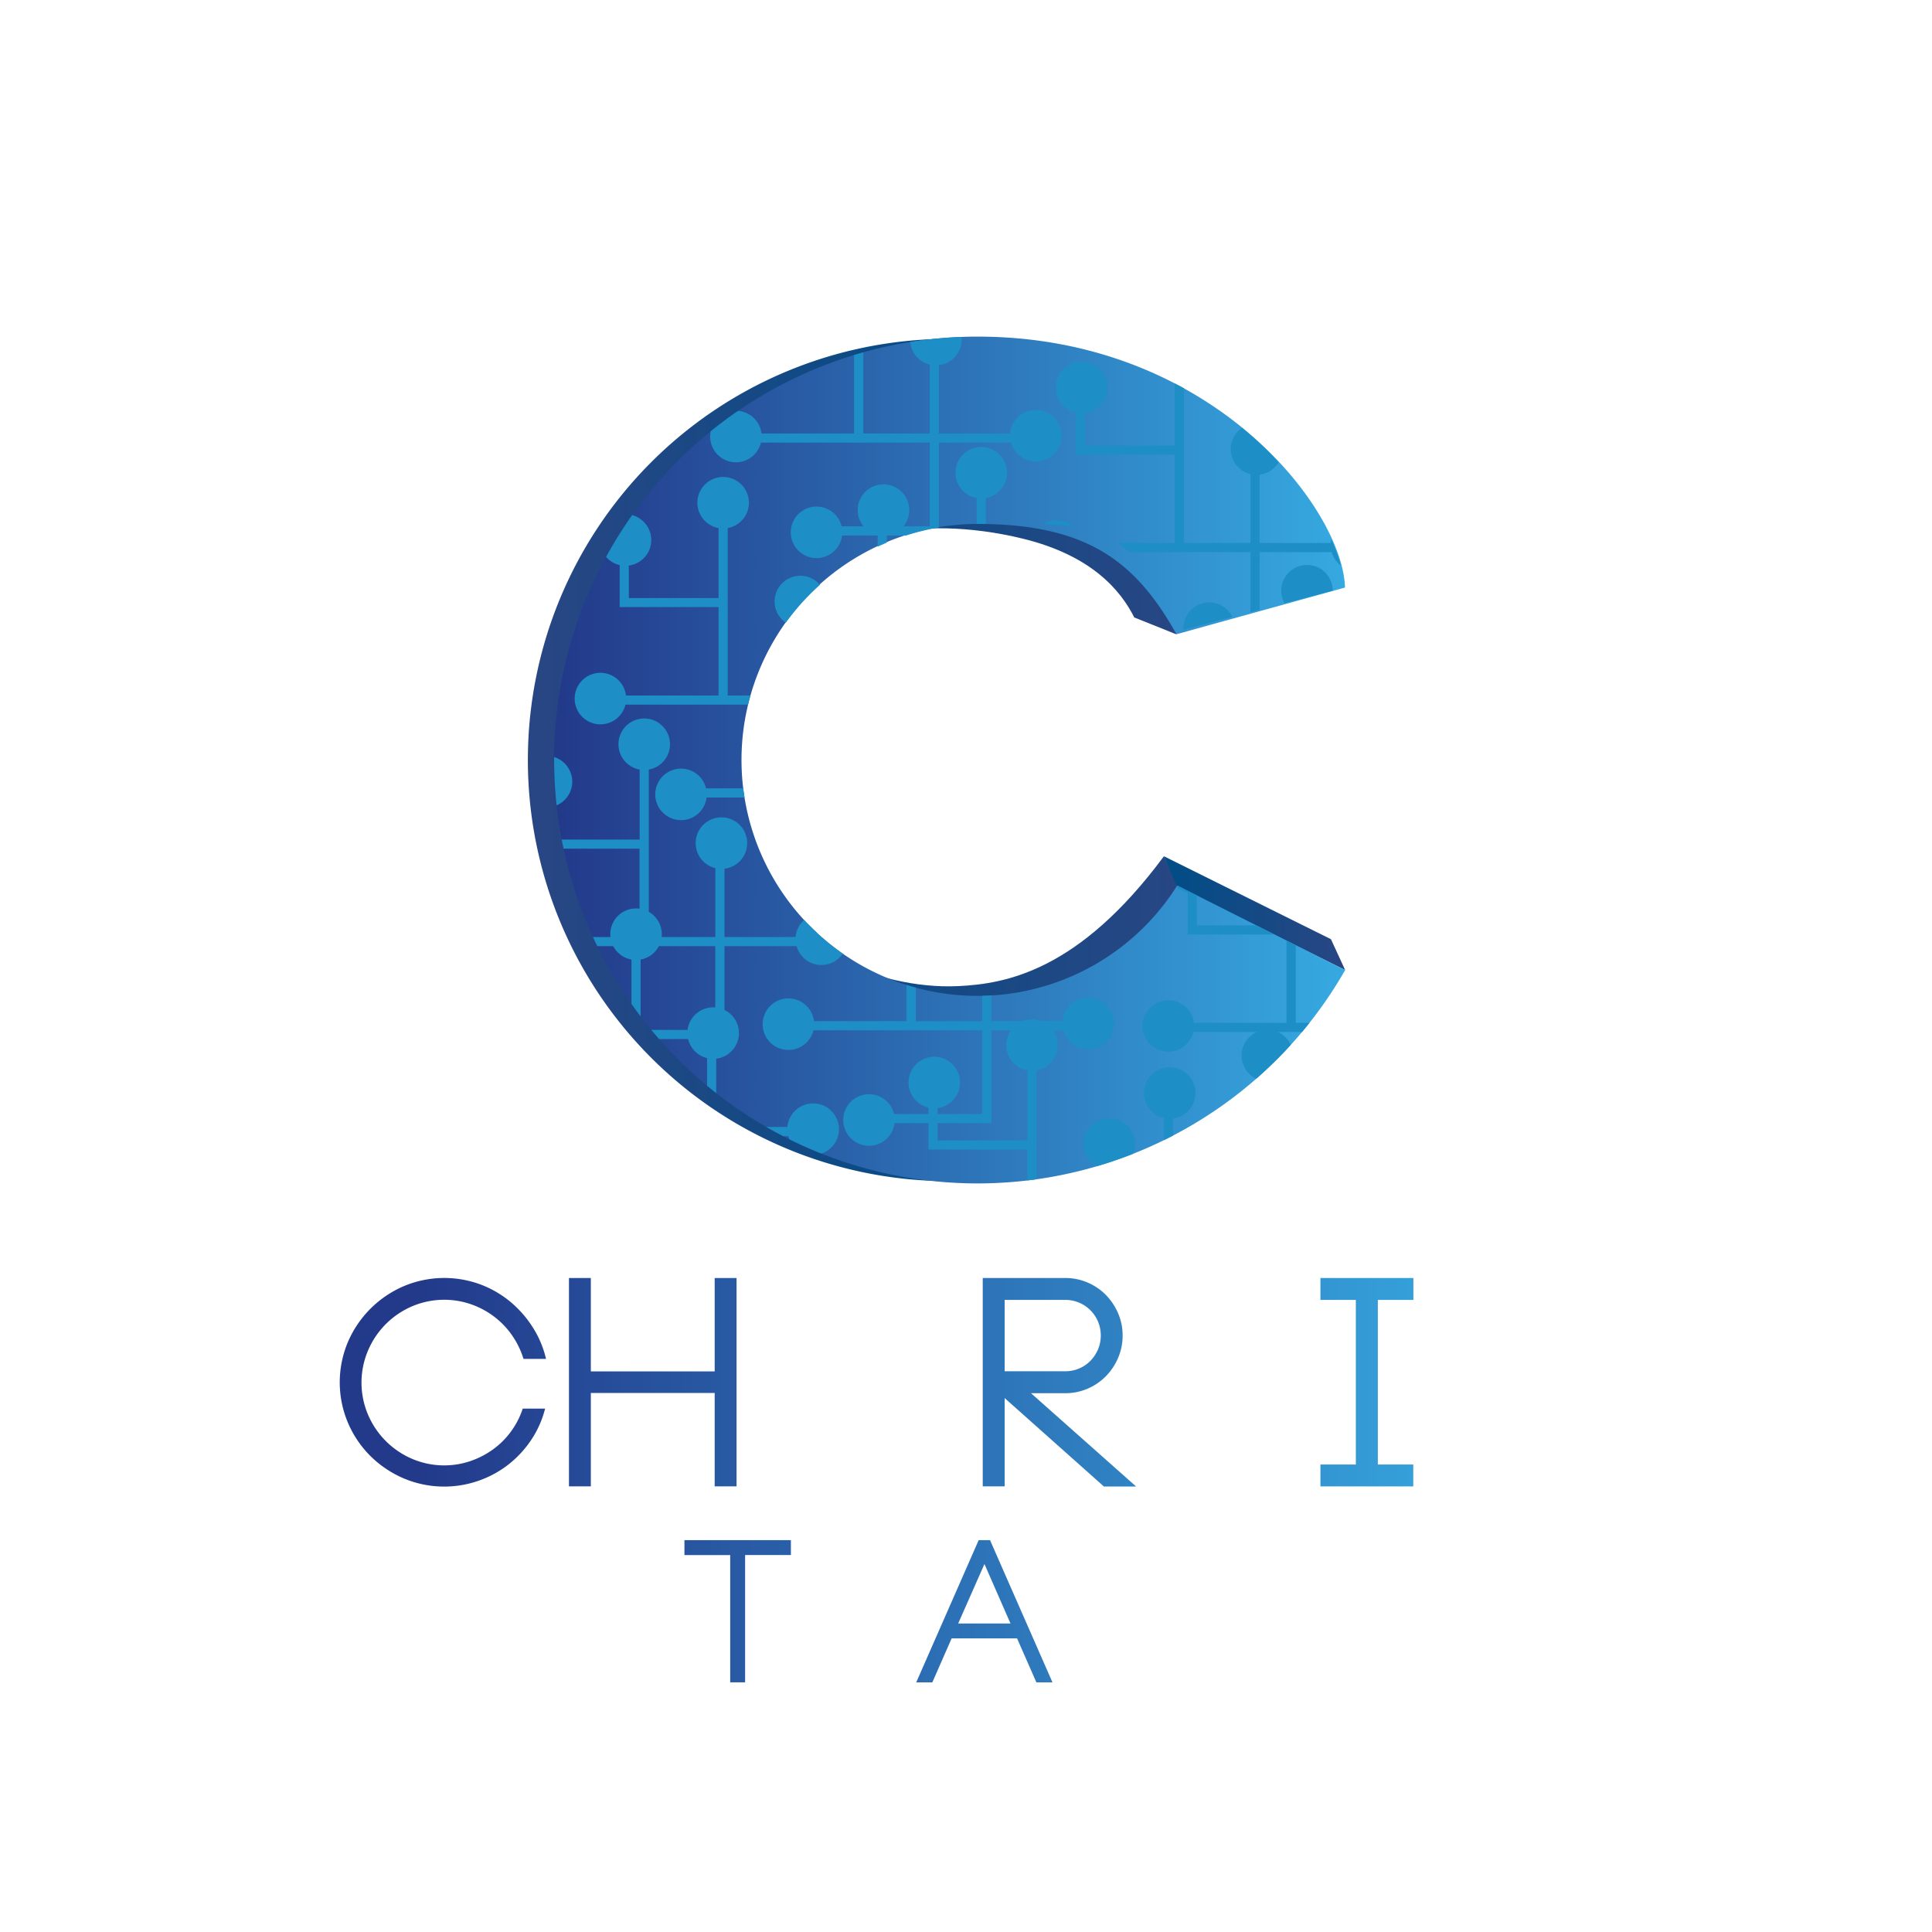 <svg id="Capa_1" data-name="Capa 1" xmlns="http://www.w3.org/2000/svg" xmlns:xlink="http://www.w3.org/1999/xlink" viewBox="0 0 600 600"><defs><style>.cls-1{fill:none;}.cls-2{fill:url(#Degradado_sin_nombre_254);}.cls-3{fill:url(#Degradado_sin_nombre_253);}.cls-4{fill:url(#Degradado_sin_nombre_253-2);}.cls-5{fill:url(#Degradado_sin_nombre_211);}.cls-6{clip-path:url(#clip-path);}.cls-7{fill:#1e8ec7;}.cls-8{fill:url(#Degradado_sin_nombre_211-2);}.cls-9{fill:url(#Degradado_sin_nombre_211-3);}.cls-10{fill:url(#Degradado_sin_nombre_211-9);}</style><linearGradient id="Degradado_sin_nombre_254" x1="162.79" y1="236.03" x2="312.68" y2="236.03" gradientUnits="userSpaceOnUse"><stop offset="0" stop-color="#294683"/><stop offset="1" stop-color="#004d86"/></linearGradient><linearGradient id="Degradado_sin_nombre_253" x1="214.51" y1="225.14" x2="371.62" y2="225.14" gradientUnits="userSpaceOnUse"><stop offset="0" stop-color="#004d86"/><stop offset="1" stop-color="#294683"/></linearGradient><linearGradient id="Degradado_sin_nombre_253-2" x1="361.45" y1="283.59" x2="417.75" y2="283.59" xlink:href="#Degradado_sin_nombre_253"/><linearGradient id="Degradado_sin_nombre_211" x1="172.08" y1="236.03" x2="417.75" y2="236.03" gradientUnits="userSpaceOnUse"><stop offset="0" stop-color="#23398a"/><stop offset="1" stop-color="#36a9e1"/></linearGradient><clipPath id="clip-path"><path class="cls-1" d="M303.57,104.54A131.49,131.49,0,1,0,417.75,301.26L365.6,275a73.28,73.28,0,0,1-135.32-39c0-40.47,32.81-72.83,73.28-73.28,33.5-.37,48.12-2.11,62.43,33.25l51.67-13.5C415.88,157.38,376.19,104.54,303.57,104.54Z"/></clipPath><linearGradient id="Degradado_sin_nombre_211-2" x1="128" y1="429.3" x2="468.8" y2="429.3" xlink:href="#Degradado_sin_nombre_211"/><linearGradient id="Degradado_sin_nombre_211-3" x1="128" y1="429.25" x2="468.8" y2="429.25" xlink:href="#Degradado_sin_nombre_211"/><linearGradient id="Degradado_sin_nombre_211-9" x1="128" y1="500.39" x2="468.8" y2="500.39" xlink:href="#Degradado_sin_nombre_211"/></defs><title>Logo Charlie Team</title><path class="cls-2" d="M209.95,226.56c0-72.23,155.86-121.32,83.63-121.32a130.79,130.79,0,0,0,0,261.57C365.8,366.82,209.95,298.8,209.95,226.56Z"/><path class="cls-3" d="M352.25,191.75c-4.13-8.23-13.08-19.25-34.75-24.5-32.5-7.88-62-.66-75.79,16.09-14.08,17.08-23.32,70-4.91,97.48,7.46,11.15,34.29,26.7,60.84,25.42,14.55-.7,37.34-4.56,63.82-40.32l10.17,21-22.47,21-75.21,4.21S229.06,290,228.53,290s-13.85-45.76-13.85-45.76l-0.18-33L236.77,174l50.9-35.8,81.82,33.35L365.33,197Z"/><polygon class="cls-4" points="365.5 275.3 361.45 265.91 413.34 291.68 417.75 301.26 365.5 275.3"/><path class="cls-5" d="M303.57,104.54A131.49,131.49,0,1,0,417.75,301.26L365.6,275a73.28,73.28,0,1,1-62-112.28c34.09,0,49.18,11.75,61.77,34.25l52.33-14.5C417,158,376.19,104.54,303.57,104.54Z"/><g class="cls-6"><path class="cls-7" d="M421.27,161.32a8,8,0,0,0-8,7.31H391.17V147.41a8,8,0,1,0-2.84-.17v21.39H367.69v-52a8,8,0,1,0-2.84,0v21.73H336.95V128.31a8,8,0,1,0-2.84-.14v12.94h0v0.09h30.7v27.43H336.07a8,8,0,1,0-.17,2.84h52.44v26h-27.4a8,8,0,1,0,.16,2.84h30.08V171.47h22.4A8,8,0,1,0,421.27,161.32Z"/><path class="cls-7" d="M460.89,236a8,8,0,0,0-8,7.31H430.79V222.1a8,8,0,1,0-2.84-.17v21.39H407.31v-52a8,8,0,1,0-2.84,0V213H376.57V203a8,8,0,1,0-2.84-.14v12.94h0v0.09h30.7v27.43H375.69a8,8,0,1,0-.17,2.84H428v26h-27.4a8,8,0,1,0,.16,2.84h30.08V246.15h22.4A8,8,0,1,0,460.89,236Z"/><path class="cls-7" d="M321.69,127.31a8,8,0,0,0-8,7.31H291.59V113.4a8,8,0,1,0-2.84-.17v21.39H268.11v-52a8,8,0,1,0-2.84,0v21.73H237.37V94.29a8,8,0,1,0-2.84-.14V107.1h0v0.09h30.7v27.43H236.49a8,8,0,1,0-.17,2.84h52.44v26h-27.4a8,8,0,1,0,.16,2.84h30.08V137.46H314A8,8,0,1,0,321.69,127.31Z"/><path class="cls-7" d="M359.73,199.36a8,8,0,0,0-8,7.31H329.63V185.46a8,8,0,1,0-2.84-.17v21.39H306.16v-52a8,8,0,1,0-2.84,0V176.4H275.41V166.35a8,8,0,1,0-2.84-.14v12.94h0v0.09h30.7v27.43H274.53a8,8,0,1,0-.17,2.84H326.8v26H299.4a8,8,0,1,0,.16,2.84h30.08V209.51H352A8,8,0,1,0,359.73,199.36Z"/><path class="cls-7" d="M279.61,208.65a8,8,0,0,0-8,7.31H249.51V194.75a8,8,0,1,0-2.84-.17V216H226V164a8,8,0,1,0-2.84,0v21.73H195.29V175.64a8,8,0,1,0-2.84-.14v12.94h0v0.09h30.7V216H194.41a8,8,0,1,0-.17,2.84h52.44v26h-27.4a8,8,0,1,0,.16,2.84h30.08V218.8h22.4A8,8,0,1,0,279.61,208.65Z"/><path class="cls-7" d="M255.07,283.69a8,8,0,0,0-8,7.31H225V269.78a8,8,0,1,0-2.84-.17V291H201.49V239a8,8,0,1,0-2.84,0v21.73H170.75V250.68a8,8,0,1,0-2.84-.14v12.94h0v0.09h30.7V291H169.87a8,8,0,1,0-.17,2.84h52.44v26h-27.4a8,8,0,1,0,.16,2.84H225V293.84h22.4A8,8,0,1,0,255.07,283.69Z"/><path class="cls-7" d="M338,309.81a8,8,0,0,0-8,7.31H307.89V295.91a8,8,0,1,0-2.84-.17v21.39H284.42v-52a8,8,0,1,0-2.84,0v21.73H253.67V276.8a8,8,0,1,0-2.84-.14V289.6h0v0.09h30.7v27.43H252.79a8,8,0,1,0-.17,2.84h52.44v26h-27.4a8,8,0,1,0,.16,2.84h30.08V320h22.4A8,8,0,1,0,338,309.81Z"/><path class="cls-7" d="M252.53,342.68a8,8,0,0,0-8,7.31H222.43V328.78a8,8,0,1,0-2.84-.17V350H198.95V298a8,8,0,1,0-2.84,0v21.73H168.2V309.67a8,8,0,1,0-2.84-.14v12.94h0v0.09h30.7V350H167.33a8,8,0,1,0-.17,2.84h52.44v26h-27.4a8,8,0,1,0,.16,2.84h30.08V352.83h22.4A8,8,0,1,0,252.53,342.68Z"/><path class="cls-7" d="M375.51,377.13a8,8,0,0,0-8,7.31H345.41V363.23a8,8,0,1,0-2.84-.17v21.39H321.93v-52a8,8,0,1,0-2.84,0v21.73H291.19V344.12a8,8,0,1,0-2.84-.14v12.94h0V357h30.7v27.43H290.31a8,8,0,1,0-.17,2.84h52.44v26h-27.4a8,8,0,1,0,.16,2.84h30.08V387.28h22.4A8,8,0,1,0,375.51,377.13Z"/><path class="cls-7" d="M456,310.34a8,8,0,0,0-8,7.31H425.88V296.43a8,8,0,1,0-2.84-.17v21.39H402.4v-52a8,8,0,1,0-2.84,0v21.73H371.66V277.33a8,8,0,1,0-2.84-.14v12.94h0v0.09h30.7v27.43H370.78a8,8,0,1,0-.17,2.84H423v26h-27.4a8,8,0,1,0,.16,2.84h30.08V320.49h22.4A8,8,0,1,0,456,310.34Z"/><path class="cls-7" d="M448.62,380.38a8,8,0,0,0-8,7.31H418.52V366.47a8,8,0,1,0-2.84-.17v21.39H395v-52a8,8,0,1,0-2.84,0v21.73H364.3V347.37a8,8,0,1,0-2.84-.14v12.94h0v0.09h30.7v27.43H363.42a8,8,0,1,0-.17,2.84h52.44v26h-27.4a8,8,0,1,0,.16,2.84h30.08V390.53h22.4A8,8,0,1,0,448.62,380.38Z"/></g><path class="cls-8" d="M169.29,437.44a31,31,0,0,1-4.34,9.77,33,33,0,0,1-7.1,7.65,32.51,32.51,0,0,1-9.23,5,32.33,32.33,0,0,1-23.21-.72,33.28,33.28,0,0,1-10.33-6.92,32.46,32.46,0,0,1-7-10.32,32.2,32.2,0,0,1,0-25.2,33,33,0,0,1,17.34-17.28,32.39,32.39,0,0,1,23.44-.65,32.25,32.25,0,0,1,9.32,5.25,33.86,33.86,0,0,1,7.15,8,31.55,31.55,0,0,1,4.25,10h-7a26.55,26.55,0,0,0-3.62-7.42,25.62,25.62,0,0,0-5.61-5.79,26.06,26.06,0,0,0-7.19-3.8,25.51,25.51,0,0,0-18.19.68,25.93,25.93,0,0,0-13.66,13.69,25.49,25.49,0,0,0,0,20A25.93,25.93,0,0,0,128,453.06a25.38,25.38,0,0,0,18,.72,26.91,26.91,0,0,0,7.06-3.62,25.35,25.35,0,0,0,9.28-12.71h7Z"/><path class="cls-9" d="M221.95,396.9h6.79v64.7h-6.79v-29H183.49v29H176.7V396.9h6.79v29h38.46v-29Z"/><path class="cls-9" d="M269.55,396.9L298,461.6h-7.33l-8.78-20H252.08l-8.78,20H236l28.41-64.7h5.16Zm9.32,37.92L267,407.76l-11.94,27.06h23.8Z"/><path class="cls-9" d="M320.16,432.65l32.67,29h-10L312,434.18V461.6H305.2V396.9h25.66a17.28,17.28,0,0,1,6.89,1.4,17.64,17.64,0,0,1,5.67,3.84,18.53,18.53,0,0,1,3.81,5.7,17.2,17.2,0,0,1,1.41,6.88,17.42,17.42,0,0,1-1.41,7,18.51,18.51,0,0,1-3.81,5.7,17.61,17.61,0,0,1-5.67,3.85,17.27,17.27,0,0,1-6.89,1.4h-10.7ZM312,425.86h18.82a10.92,10.92,0,0,0,4.3-.86,10.6,10.6,0,0,0,3.53-2.4,11.66,11.66,0,0,0,2.35-3.53,11.29,11.29,0,0,0,0-8.64,11,11,0,0,0-10.18-6.74H312v22.17Z"/><path class="cls-9" d="M402.84,454.82v6.79H360V396.9h6.79v57.91h36Z"/><path class="cls-9" d="M427.9,403.69v51.13h11v6.79H410.07v-6.79h11V403.69h-11V396.9h28.87v6.79h-11Z"/><path class="cls-9" d="M446.18,396.9H488.8v6.79H453v22.17h26.15v6.79H453v22.17H488.8v6.79H446.18V396.9Z"/><path class="cls-10" d="M212.56,478.3h33.06v4.63H231.4v39.54h-4.63V482.94H212.56V478.3Z"/><path class="cls-10" d="M250.5,478.3h29.1v4.63H255.13v15.14H273v4.63H255.13v15.14H279.6v4.63H250.5V478.3Z"/><path class="cls-10" d="M307.46,478.3l19.4,44.18h-5l-6-13.66H295.54l-6,13.66h-5l19.4-44.18h3.52Zm6.36,25.89-8.09-18.47-8.16,18.47h16.25Z"/><path class="cls-10" d="M374.32,478.3v44.18h-4.63V490.6l-15,31.88h-3.4l-14.83-31.82v31.82h-4.63V478.3h4L353,515.19l17.3-36.89h4Z"/></svg>